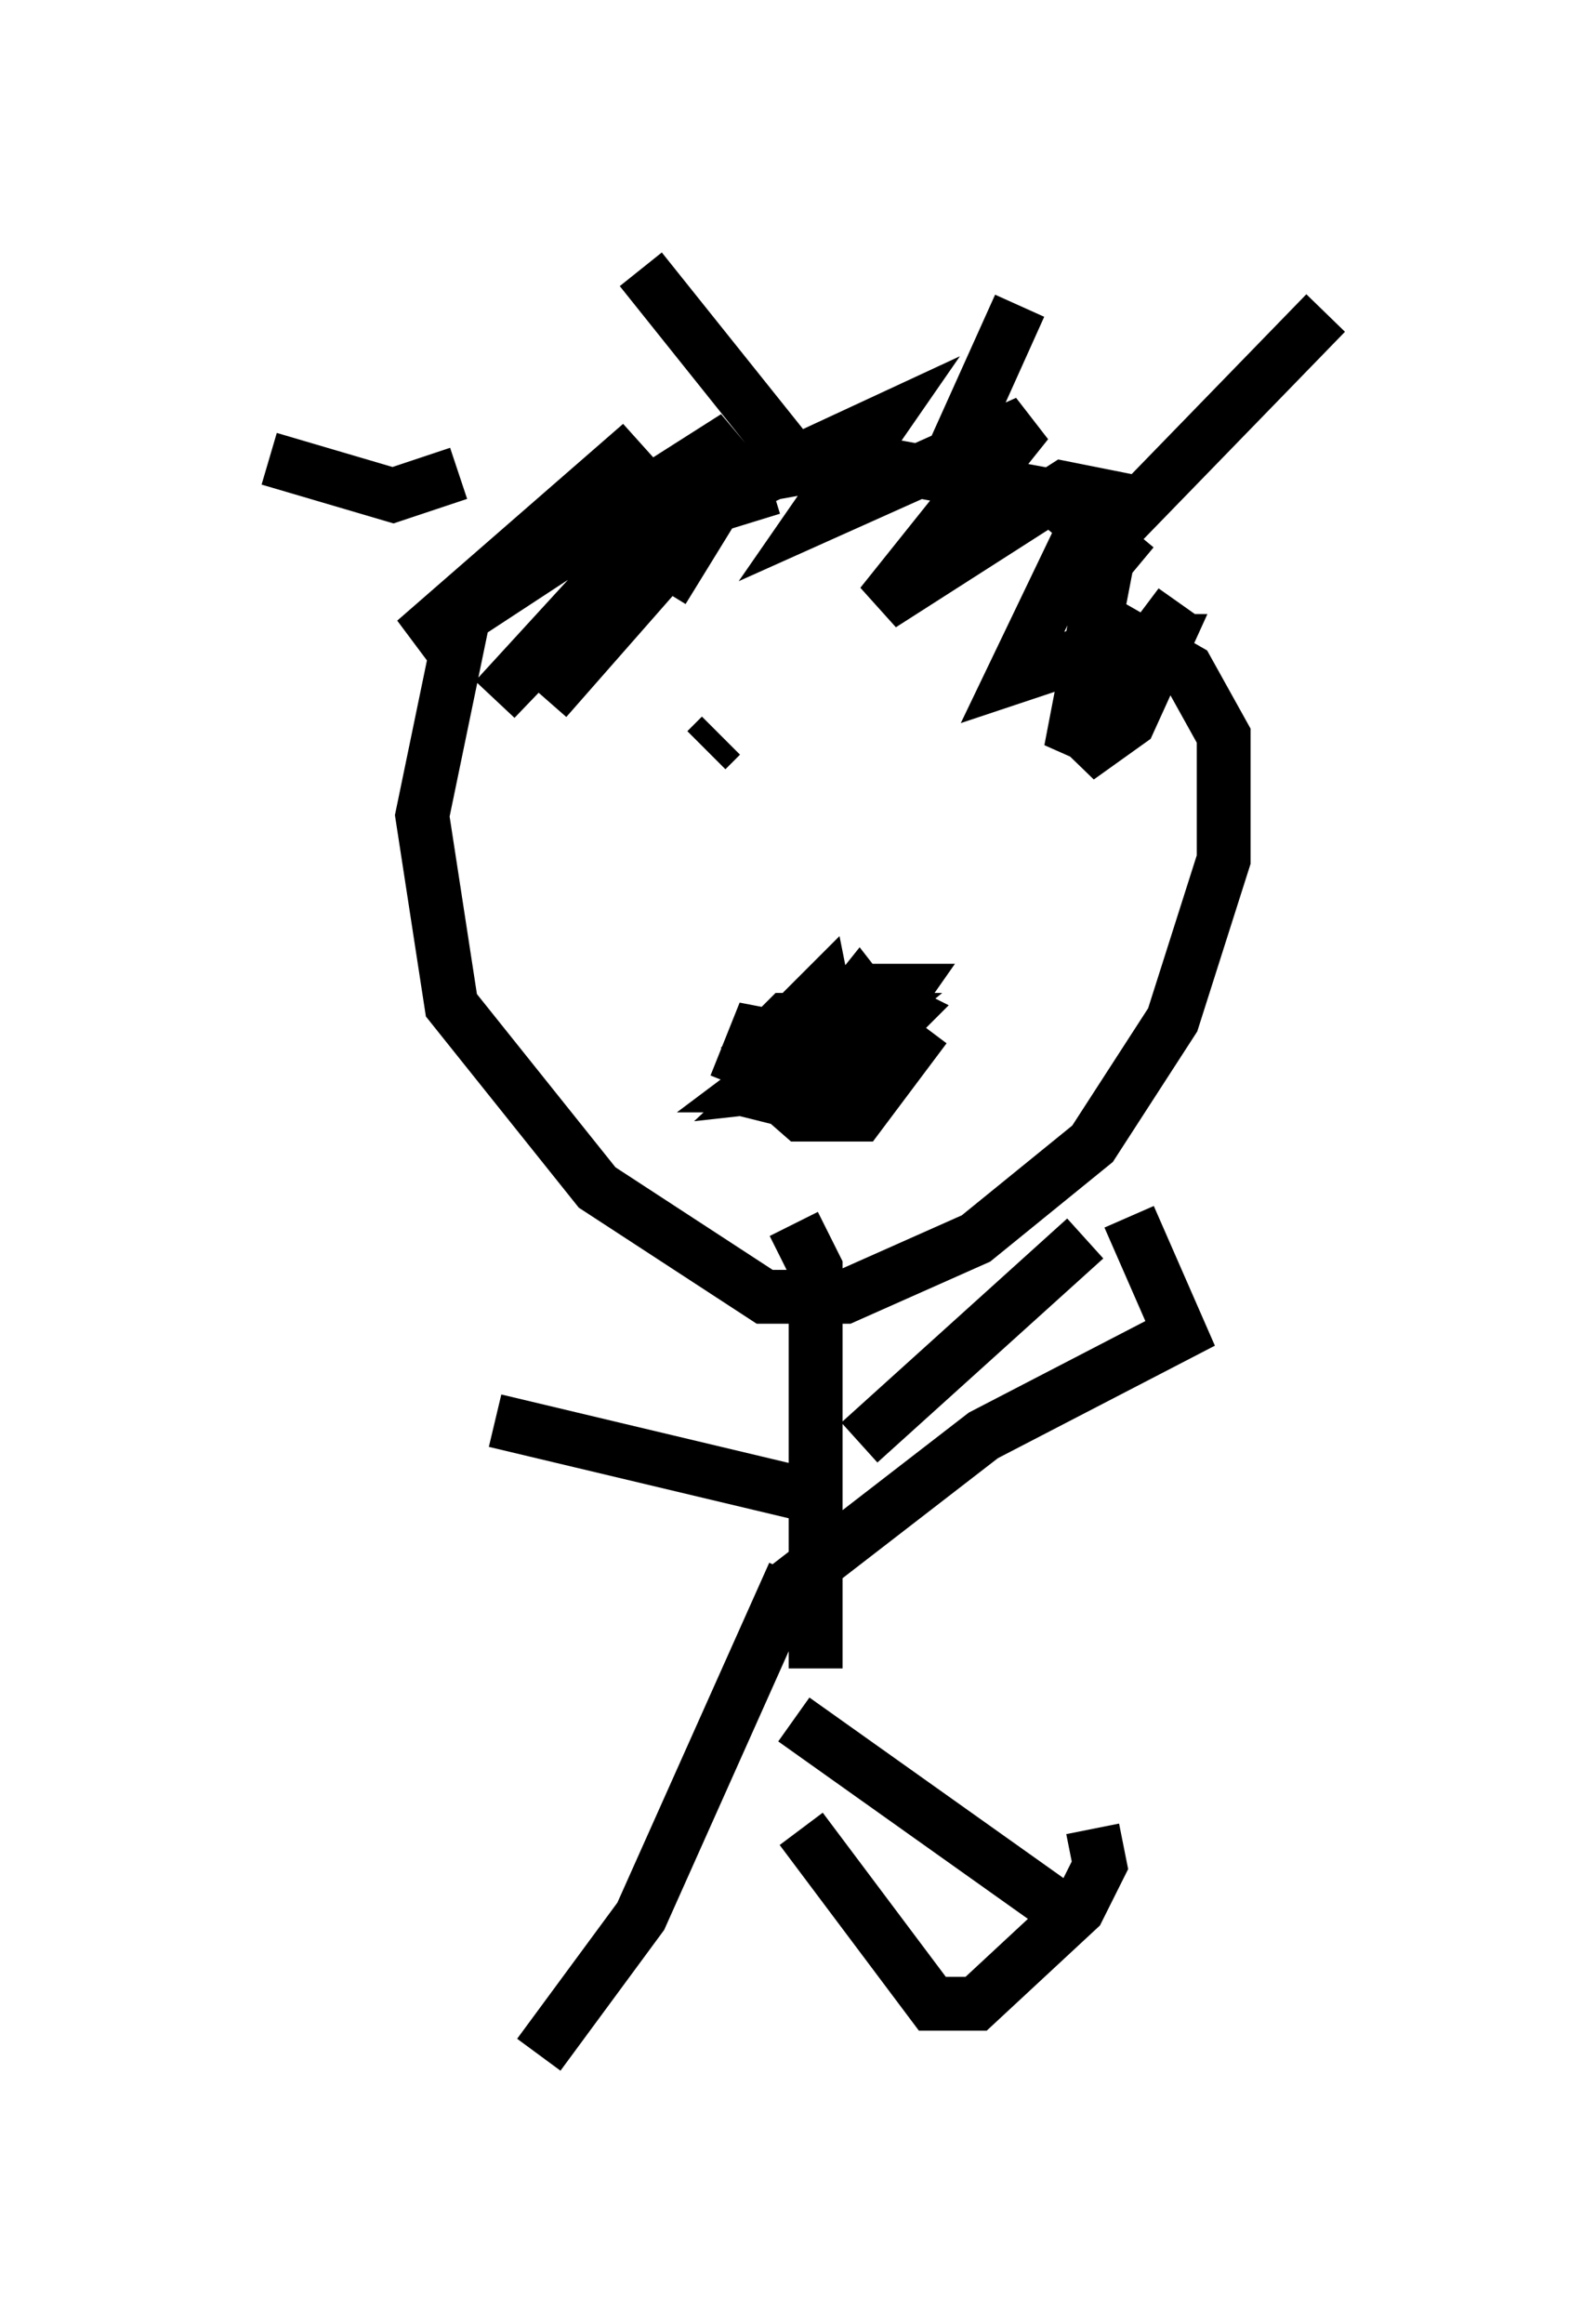 <?xml version="1.0" encoding="utf-8" ?>
<svg baseProfile="full" height="43.153" version="1.1" width="29.621" xmlns="http://www.w3.org/2000/svg" xmlns:ev="http://www.w3.org/2001/xml-events" xmlns:xlink="http://www.w3.org/1999/xlink"><defs /><rect fill="white" height="43.153" width="29.621" x="0" y="0" /><path d="M21.103, 11.225 m0.0, -0.677 l-1.624, -1.353 -3.654, -0.677 l-5.277, 0.947 -1.894, 1.759 l-0.812, 3.924 0.541, 3.518 l2.706, 3.383 3.112, 2.03 l1.488, 0.0 2.436, -1.083 l2.165, -1.759 1.488, -2.3 l0.947, -2.977 0.0, -2.3 l-0.677, -1.218 -1.894, -1.083 m-2.3, 2.165 l0.0, 0.0 m-4.465, 0.135 l-0.271, 0.271 m0.541, 6.225 l0.541, -1.353 0.0, 0.677 l1.083, -1.083 0.135, 0.677 l0.541, -0.677 0.947, 1.218 m3.112, -9.066 l4.601, -4.736 m-6.901, 2.571 l1.218, -2.706 m-4.33, 2.706 l-2.706, -3.383 m-3.383, 3.789 l-1.218, 0.406 -2.3, -0.677 m8.39, 0.677 l-1.083, 1.759 m1.759, -2.436 l-3.924, 4.465 3.789, -4.33 l-1.488, 0.947 -3.248, 3.383 l4.465, -4.871 -5.954, 3.789 l4.195, -3.654 -3.789, 3.518 l3.924, -2.571 m2.706, 13.532 l0.406, 0.812 0.0, 7.442 m0.812, -4.195 l4.195, -3.789 m-5.277, 4.736 l-5.683, -1.353 m5.548, 2.842 l-2.842, 6.36 -1.894, 2.571 m4.736, -6.225 l5.142, 3.654 m-6.089, -15.832 l1.083, 0.947 1.083, 0.0 l1.218, -1.624 m-1.488, 0.0 l-0.541, 0.677 0.677, 0.0 l0.947, -1.353 -0.541, 0.0 l-1.894, 1.759 1.218, -0.135 l1.218, -1.218 -0.541, -0.271 l-2.165, 1.624 0.541, 0.0 l1.488, -1.218 -1.488, 0.0 l-0.677, 0.677 0.135, 0.677 l0.541, 0.135 1.488, -0.947 l0.0, -0.677 -0.541, -0.135 l-0.947, 0.677 -0.271, 0.812 m6.225, -9.743 l-0.677, 3.518 2.03, -2.706 l-1.894, 2.842 0.947, -0.677 l0.677, -1.488 -0.812, 0.0 l-2.03, 0.677 1.624, -3.383 l-0.677, -0.135 -3.383, 2.165 l2.706, -3.383 -3.924, 1.759 l1.218, -1.759 -3.789, 1.759 l1.759, -0.541 m6.631, 13.532 l0.947, 2.165 -3.654, 1.894 l-2.977, 2.3 0.271, 0.135 m4.736, 4.871 l0.135, 0.677 -0.406, 0.812 l-1.894, 1.759 -0.812, 0.0 l-2.436, -3.248 m0.135, 0.271 " fill="none" stroke="black" stroke-width="1" /></svg>